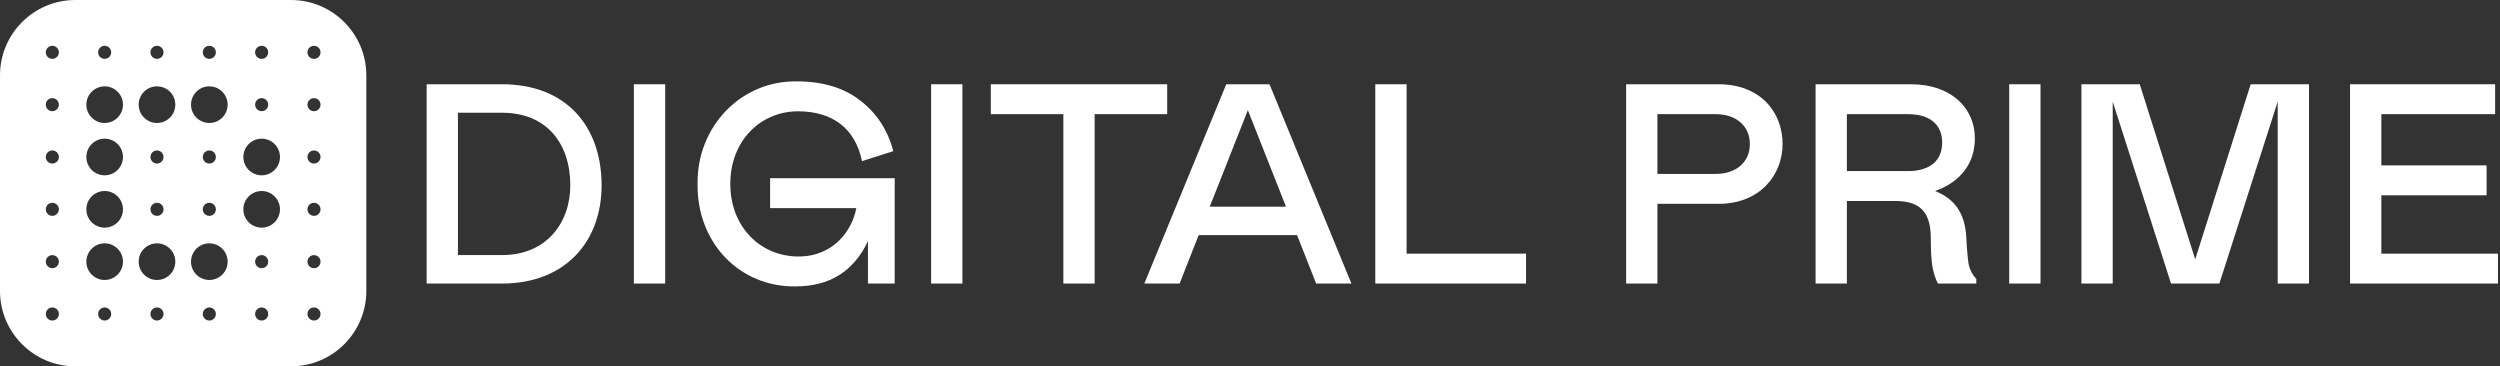 <svg width="778" height="114" viewBox="0 0 778 114" fill="none" xmlns="http://www.w3.org/2000/svg">
<rect x="0" y="0" width="778" height="114" fill="#333333" stroke="none"/>
<path fill-rule="evenodd" clip-rule="evenodd" d="M23.457 0C10.502 0 0 10.502 0 23.457V90.543C0 103.498 10.502 114 23.457 114H90.543C103.498 114 114 103.498 114 90.543V23.457C114 10.502 103.498 0 90.543 0H23.457ZM16.286 18.321C17.41 18.321 18.321 17.41 18.321 16.286C18.321 15.161 17.41 14.25 16.286 14.25C15.161 14.25 14.25 15.161 14.25 16.286C14.25 17.41 15.161 18.321 16.286 18.321ZM16.286 34.607C17.41 34.607 18.321 33.696 18.321 32.571C18.321 31.447 17.41 30.536 16.286 30.536C15.161 30.536 14.25 31.447 14.25 32.571C14.25 33.696 15.161 34.607 16.286 34.607ZM18.321 48.857C18.321 49.981 17.41 50.893 16.286 50.893C15.161 50.893 14.25 49.981 14.25 48.857C14.25 47.733 15.161 46.821 16.286 46.821C17.41 46.821 18.321 47.733 18.321 48.857ZM16.286 67.179C17.41 67.179 18.321 66.267 18.321 65.143C18.321 64.019 17.41 63.107 16.286 63.107C15.161 63.107 14.25 64.019 14.25 65.143C14.25 66.267 15.161 67.179 16.286 67.179ZM18.321 81.429C18.321 82.553 17.41 83.464 16.286 83.464C15.161 83.464 14.25 82.553 14.25 81.429C14.25 80.304 15.161 79.393 16.286 79.393C17.41 79.393 18.321 80.304 18.321 81.429ZM16.286 99.75C17.41 99.75 18.321 98.839 18.321 97.714C18.321 96.59 17.41 95.679 16.286 95.679C15.161 95.679 14.25 96.59 14.25 97.714C14.25 98.839 15.161 99.75 16.286 99.75ZM34.607 16.286C34.607 17.41 33.696 18.321 32.571 18.321C31.447 18.321 30.536 17.41 30.536 16.286C30.536 15.161 31.447 14.25 32.571 14.25C33.696 14.25 34.607 15.161 34.607 16.286ZM32.571 38.271C35.719 38.271 38.271 35.719 38.271 32.571C38.271 29.423 35.719 26.871 32.571 26.871C29.423 26.871 26.871 29.423 26.871 32.571C26.871 35.719 29.423 38.271 32.571 38.271ZM38.271 48.857C38.271 52.005 35.719 54.557 32.571 54.557C29.423 54.557 26.871 52.005 26.871 48.857C26.871 45.709 29.423 43.157 32.571 43.157C35.719 43.157 38.271 45.709 38.271 48.857ZM32.571 70.843C35.719 70.843 38.271 68.291 38.271 65.143C38.271 61.995 35.719 59.443 32.571 59.443C29.423 59.443 26.871 61.995 26.871 65.143C26.871 68.291 29.423 70.843 32.571 70.843ZM38.271 81.429C38.271 84.577 35.719 87.129 32.571 87.129C29.423 87.129 26.871 84.577 26.871 81.429C26.871 78.281 29.423 75.729 32.571 75.729C35.719 75.729 38.271 78.281 38.271 81.429ZM32.571 99.75C33.696 99.75 34.607 98.839 34.607 97.714C34.607 96.59 33.696 95.679 32.571 95.679C31.447 95.679 30.536 96.59 30.536 97.714C30.536 98.839 31.447 99.75 32.571 99.75ZM50.893 16.286C50.893 17.41 49.981 18.321 48.857 18.321C47.733 18.321 46.821 17.41 46.821 16.286C46.821 15.161 47.733 14.25 48.857 14.25C49.981 14.25 50.893 15.161 50.893 16.286ZM48.857 38.271C52.005 38.271 54.557 35.719 54.557 32.571C54.557 29.423 52.005 26.871 48.857 26.871C45.709 26.871 43.157 29.423 43.157 32.571C43.157 35.719 45.709 38.271 48.857 38.271ZM50.893 48.857C50.893 49.981 49.981 50.893 48.857 50.893C47.733 50.893 46.821 49.981 46.821 48.857C46.821 47.733 47.733 46.821 48.857 46.821C49.981 46.821 50.893 47.733 50.893 48.857ZM48.857 67.179C49.981 67.179 50.893 66.267 50.893 65.143C50.893 64.019 49.981 63.107 48.857 63.107C47.733 63.107 46.821 64.019 46.821 65.143C46.821 66.267 47.733 67.179 48.857 67.179ZM54.557 81.429C54.557 84.577 52.005 87.129 48.857 87.129C45.709 87.129 43.157 84.577 43.157 81.429C43.157 78.281 45.709 75.729 48.857 75.729C52.005 75.729 54.557 78.281 54.557 81.429ZM48.857 99.75C49.981 99.75 50.893 98.839 50.893 97.714C50.893 96.59 49.981 95.679 48.857 95.679C47.733 95.679 46.821 96.59 46.821 97.714C46.821 98.839 47.733 99.75 48.857 99.75ZM67.179 16.286C67.179 17.41 66.267 18.321 65.143 18.321C64.019 18.321 63.107 17.41 63.107 16.286C63.107 15.161 64.019 14.25 65.143 14.25C66.267 14.25 67.179 15.161 67.179 16.286ZM65.143 38.271C68.291 38.271 70.843 35.719 70.843 32.571C70.843 29.423 68.291 26.871 65.143 26.871C61.995 26.871 59.443 29.423 59.443 32.571C59.443 35.719 61.995 38.271 65.143 38.271ZM67.179 48.857C67.179 49.981 66.267 50.893 65.143 50.893C64.019 50.893 63.107 49.981 63.107 48.857C63.107 47.733 64.019 46.821 65.143 46.821C66.267 46.821 67.179 47.733 67.179 48.857ZM65.143 67.179C66.267 67.179 67.179 66.267 67.179 65.143C67.179 64.019 66.267 63.107 65.143 63.107C64.019 63.107 63.107 64.019 63.107 65.143C63.107 66.267 64.019 67.179 65.143 67.179ZM70.843 81.429C70.843 84.577 68.291 87.129 65.143 87.129C61.995 87.129 59.443 84.577 59.443 81.429C59.443 78.281 61.995 75.729 65.143 75.729C68.291 75.729 70.843 78.281 70.843 81.429ZM65.143 99.75C66.267 99.75 67.179 98.839 67.179 97.714C67.179 96.59 66.267 95.679 65.143 95.679C64.019 95.679 63.107 96.59 63.107 97.714C63.107 98.839 64.019 99.75 65.143 99.75ZM83.464 16.286C83.464 17.41 82.553 18.321 81.429 18.321C80.304 18.321 79.393 17.41 79.393 16.286C79.393 15.161 80.304 14.25 81.429 14.25C82.553 14.25 83.464 15.161 83.464 16.286ZM81.429 34.607C82.553 34.607 83.464 33.696 83.464 32.571C83.464 31.447 82.553 30.536 81.429 30.536C80.304 30.536 79.393 31.447 79.393 32.571C79.393 33.696 80.304 34.607 81.429 34.607ZM87.129 48.857C87.129 52.005 84.577 54.557 81.429 54.557C78.281 54.557 75.729 52.005 75.729 48.857C75.729 45.709 78.281 43.157 81.429 43.157C84.577 43.157 87.129 45.709 87.129 48.857ZM81.429 70.843C84.577 70.843 87.129 68.291 87.129 65.143C87.129 61.995 84.577 59.443 81.429 59.443C78.281 59.443 75.729 61.995 75.729 65.143C75.729 68.291 78.281 70.843 81.429 70.843ZM83.464 81.429C83.464 82.553 82.553 83.464 81.429 83.464C80.304 83.464 79.393 82.553 79.393 81.429C79.393 80.304 80.304 79.393 81.429 79.393C82.553 79.393 83.464 80.304 83.464 81.429ZM81.429 99.75C82.553 99.75 83.464 98.839 83.464 97.714C83.464 96.59 82.553 95.679 81.429 95.679C80.304 95.679 79.393 96.59 79.393 97.714C79.393 98.839 80.304 99.75 81.429 99.75ZM99.75 16.286C99.75 17.41 98.839 18.321 97.714 18.321C96.59 18.321 95.679 17.41 95.679 16.286C95.679 15.161 96.59 14.25 97.714 14.25C98.839 14.25 99.75 15.161 99.75 16.286ZM97.714 34.607C98.839 34.607 99.75 33.696 99.75 32.571C99.75 31.447 98.839 30.536 97.714 30.536C96.59 30.536 95.679 31.447 95.679 32.571C95.679 33.696 96.59 34.607 97.714 34.607ZM99.75 48.857C99.75 49.981 98.839 50.893 97.714 50.893C96.59 50.893 95.679 49.981 95.679 48.857C95.679 47.733 96.59 46.821 97.714 46.821C98.839 46.821 99.75 47.733 99.75 48.857ZM97.714 67.179C98.839 67.179 99.75 66.267 99.75 65.143C99.75 64.019 98.839 63.107 97.714 63.107C96.59 63.107 95.679 64.019 95.679 65.143C95.679 66.267 96.59 67.179 97.714 67.179ZM99.75 81.429C99.75 82.553 98.839 83.464 97.714 83.464C96.59 83.464 95.679 82.553 95.679 81.429C95.679 80.304 96.59 79.393 97.714 79.393C98.839 79.393 99.75 80.304 99.75 81.429ZM97.714 99.75C98.839 99.75 99.75 98.839 99.75 97.714C99.75 96.59 98.839 95.679 97.714 95.679C96.59 95.679 95.679 96.59 95.679 97.714C95.679 98.839 96.59 99.75 97.714 99.75Z" fill="white"/>
<path d="M132.774 88.24H156.233C175.885 88.24 187.215 75.216 187.215 57.673C187.215 39.332 176.239 26.22 156.233 26.22H132.774V88.24ZM142.512 35.08H156.233C170.131 35.08 177.478 44.648 177.478 57.673C177.478 69.457 169.954 79.38 156.233 79.38H142.512V35.08Z" fill="white"/>
<path d="M197.264 88.24H207.002V26.22H197.264V88.24Z" fill="white"/>
<path d="M247.625 89.126C258.159 89.126 265.683 84.43 270.109 75.038V88.24H278.431V55.458H239.658V64.761H266.48C265.241 71.583 259.487 79.823 248.51 79.823C236.471 79.823 227.265 70.431 227.265 57.23C227.265 43.762 236.737 34.637 248.333 34.637C258.867 34.637 266.126 39.775 268.25 50.142L277.988 47.041C276.306 40.573 272.942 35.345 267.808 31.358C262.762 27.371 256.123 25.334 248.067 25.334C230.629 24.979 216.819 39.421 217.085 57.23C216.819 75.57 230.186 89.392 247.625 89.126Z" fill="white"/>
<path d="M289.763 88.24H299.5V26.22H289.763V88.24Z" fill="white"/>
<path d="M363.228 26.22H308.344V35.523H330.917V88.24H340.655V35.523H363.228V26.22Z" fill="white"/>
<path d="M356.116 88.24H367.093L373.024 73.178H403.653L409.583 88.24H420.56L395.066 26.22H381.611L356.116 88.24ZM376.476 64.318L388.338 34.282L400.2 64.318H376.476Z" fill="white"/>
<path d="M427.992 26.22V88.24H474.909V78.937H437.729V26.22H427.992Z" fill="white"/>
<path d="M515.791 63.432H534.823C547.659 63.432 554.741 54.483 554.741 44.826C554.741 34.814 547.748 26.22 534.823 26.22H506.054V88.24H515.791V63.432ZM515.791 54.129V35.523H533.938C540.223 35.523 544.561 39.155 544.561 44.826C544.561 50.496 540.223 54.129 533.938 54.129H515.791Z" fill="white"/>
<path d="M615.026 88.24V86.822C613.787 85.493 612.99 83.898 612.636 82.215C612.37 80.443 612.105 77.785 611.928 74.152C611.573 66.267 608.21 61.837 602.19 59.445C609.98 56.698 614.583 50.939 614.583 43.054C614.583 33.573 607.147 26.22 594.666 26.22H565.011V88.24H574.748V62.546H589.797C596.967 62.546 600.862 65.469 600.862 74.064C600.862 78.139 601.039 81.152 601.393 83.101C601.748 84.962 602.279 86.734 603.075 88.24H615.026ZM574.748 53.243V35.523H593.781C600.508 35.523 604.403 38.712 604.403 44.383C604.403 50.053 600.508 53.243 593.781 53.243H574.748Z" fill="white"/>
<path d="M625.265 88.24H635.002V26.22H625.265V88.24Z" fill="white"/>
<path d="M718.559 88.24V26.22H700.412L683.15 80.709L665.888 26.22H647.741V88.24H657.478V31.624L675.625 88.24H690.674L708.821 31.624V88.24H718.559Z" fill="white"/>
<path d="M731.336 26.22V88.24H777.367V78.937H741.073V60.774H773.826V51.471H741.073V35.523H776.482V26.22H731.336Z" fill="white"/>
</svg>
